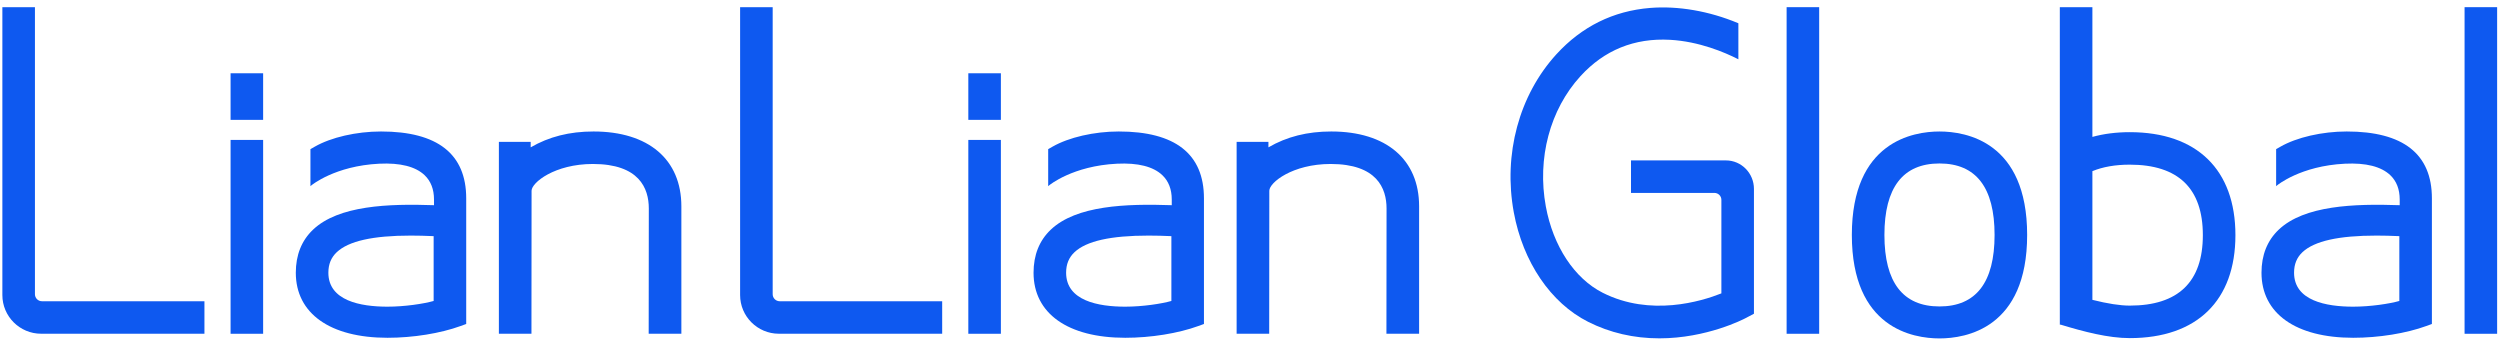 <?xml version="1.0" encoding="UTF-8"?>
<svg width="320px" height="44px" viewBox="0 0 320 44" version="1.1" xmlns="http://www.w3.org/2000/svg" xmlns:xlink="http://www.w3.org/1999/xlink">
    <title>lianlianglobal</title>
    <g id="lianlianglobal" stroke="none" stroke-width="1" fill="none" fill-rule="evenodd">
        <g id="lianlianglobal" fill="#0E59F0" fill-rule="nonzero">
            <path d="M42.031,34.906 C42.031,33.819 42.383,32.96 43.106,32.28 C44.628,30.851 47.73,30.155 52.59,30.155 C53.491,30.155 54.446,30.179 55.506,30.227 L55.506,38.524 C54.217,38.889 51.797,39.254 49.596,39.254 C46.145,39.254 42.031,38.499 42.031,34.906 Z M48.769,16.83 C45.626,16.83 42.37,17.578 40.273,18.784 L39.737,19.091 L39.736,23.83 L39.861,23.724 C39.89,23.699 42.871,21.233 48.541,20.954 C51.229,20.822 53.182,21.316 54.346,22.42 C55.147,23.181 55.553,24.231 55.553,25.54 L55.553,26.265 C49.723,26.063 43.338,26.286 40.06,29.405 C38.602,30.793 37.863,32.645 37.863,34.91 C37.863,40.124 42.251,43.236 49.601,43.236 C52.875,43.236 56.378,42.672 58.972,41.725 L59.675,41.469 L59.675,25.386 C59.675,19.709 56.006,16.83 48.769,16.83 L48.769,16.83 Z" id="Fill-1"></path>
            <path d="M4.472,37.66 L4.472,0.918 L0.303,0.918 L0.303,37.769 C0.303,40.498 2.528,42.717 5.262,42.717 L26.168,42.717 L26.168,38.559 L5.37,38.559 C4.875,38.559 4.472,38.156 4.472,37.66" id="Fill-2"></path>
            <path d="M75.968,16.83 C72.906,16.83 70.275,17.494 67.928,18.86 L67.928,18.156 L63.857,18.156 L63.857,42.717 L68.026,42.717 L68.041,24.417 C68.041,23.37 71.006,20.989 75.889,20.989 C81.805,20.989 83.048,24.089 83.048,26.688 L83.032,42.642 L83.032,42.717 L87.215,42.717 L87.215,26.409 C87.215,20.411 83.011,16.83 75.968,16.83" id="Fill-3"></path>
            <polygon id="Fill-4" points="29.514 42.722 33.681 42.722 33.681 17.91 29.514 17.91"></polygon>
            <polygon id="Fill-5" points="29.514 15.342 33.681 15.342 33.681 9.379 29.514 9.379"></polygon>
            <path d="M136.463,34.906 C136.463,33.819 136.814,32.96 137.537,32.28 C139.059,30.851 142.161,30.155 147.021,30.155 C147.923,30.155 148.877,30.179 149.937,30.227 L149.937,38.524 C148.649,38.889 146.228,39.254 144.027,39.254 C140.576,39.254 136.463,38.499 136.463,34.906 Z M143.2,16.83 C140.057,16.83 136.802,17.578 134.704,18.784 L134.168,19.091 L134.168,23.83 L134.293,23.724 C134.322,23.699 137.303,21.233 142.973,20.954 C145.66,20.822 147.614,21.316 148.777,22.42 C149.578,23.181 149.985,24.231 149.985,25.54 L149.985,26.265 C144.154,26.063 137.769,26.286 134.492,29.405 C133.033,30.793 132.294,32.645 132.294,34.91 C132.294,40.124 136.682,43.236 144.033,43.236 C147.306,43.236 150.81,42.672 153.403,41.725 L154.106,41.469 L154.106,25.386 C154.106,19.709 150.437,16.83 143.2,16.83 L143.2,16.83 Z" id="Fill-6"></path>
            <path d="M98.903,37.66 L98.903,0.918 L94.734,0.918 L94.734,37.769 C94.734,40.498 96.959,42.717 99.693,42.717 L120.599,42.717 L120.599,38.559 L99.802,38.559 C99.306,38.559 98.903,38.156 98.903,37.66" id="Fill-7"></path>
            <path d="M170.399,16.83 C167.338,16.83 164.706,17.494 162.359,18.86 L162.359,18.156 L158.288,18.156 L158.288,42.717 L162.457,42.717 L162.472,24.417 C162.472,23.37 165.437,20.989 170.32,20.989 C176.237,20.989 177.479,24.089 177.479,26.688 L177.463,42.642 L177.463,42.717 L181.646,42.717 L181.646,26.409 C181.646,20.411 177.442,16.83 170.399,16.83" id="Fill-8"></path>
            <polygon id="Fill-9" points="123.945 42.722 128.113 42.722 128.113 17.91 123.945 17.91"></polygon>
            <polygon id="Fill-10" points="123.945 15.342 128.113 15.342 128.113 9.379 123.945 9.379"></polygon>
            <path d="M293.64,34.906 C293.64,33.819 293.991,32.96 294.714,32.28 C296.237,30.851 299.339,30.155 304.198,30.155 C305.099,30.155 306.054,30.179 307.115,30.227 L307.115,38.524 C305.825,38.889 303.405,39.254 301.204,39.254 C297.753,39.254 293.64,38.499 293.64,34.906 Z M300.378,16.83 C297.235,16.83 293.979,17.578 291.881,18.784 L291.345,19.091 L291.345,23.83 L291.47,23.724 C291.499,23.699 294.479,21.233 300.15,20.954 C302.837,20.822 304.791,21.316 305.954,22.42 C306.756,23.181 307.162,24.231 307.162,25.54 L307.162,26.265 C301.328,26.063 294.947,26.287 291.668,29.405 C290.211,30.793 289.471,32.645 289.471,34.91 C289.471,40.124 293.859,43.236 301.209,43.236 C304.484,43.236 307.987,42.672 310.58,41.725 L311.283,41.469 L311.283,25.386 C311.283,19.709 307.615,16.83 300.378,16.83 L300.378,16.83 Z" id="Fill-11"></path>
            <polygon id="Fill-12" points="228.687 42.723 232.854 42.723 232.854 0.918 228.687 0.918"></polygon>
            <polygon id="Fill-13" points="315.465 42.723 319.633 42.723 319.633 0.918 315.465 0.918"></polygon>
            <path d="M255.306,30.075 C255.306,36.146 252.934,39.225 248.256,39.225 C243.577,39.225 241.205,36.146 241.205,30.075 C241.205,24.003 243.577,20.924 248.256,20.924 C252.934,20.924 255.306,24.003 255.306,30.075 Z M248.256,16.831 C244.883,16.831 237.036,18.122 237.036,30.075 C237.036,42.028 244.883,43.318 248.256,43.318 C251.629,43.318 259.475,42.028 259.475,30.075 C259.475,18.122 251.629,16.831 248.256,16.831 L248.256,16.831 Z" id="Fill-14"></path>
            <path d="M281.965,30.098 C281.965,36.083 278.817,39.118 272.608,39.118 C271.381,39.118 269.773,38.87 267.826,38.38 L267.826,21.908 C269.158,21.356 270.767,21.076 272.608,21.076 C278.817,21.076 281.965,24.112 281.965,30.098 Z M272.608,16.917 C270.894,16.917 269.286,17.121 267.826,17.524 L267.826,0.918 L263.657,0.918 L263.657,41.559 L263.774,41.559 C266.726,42.452 269.838,43.278 272.608,43.278 C281.204,43.278 286.134,38.474 286.134,30.098 C286.134,21.721 281.204,16.917 272.608,16.917 L272.608,16.917 Z" id="Fill-15"></path>
            <path d="M220.922,20.533 L208.768,20.533 L208.768,24.693 L219.448,24.693 C219.938,24.693 220.337,25.091 220.337,25.579 L220.337,37.553 C217.77,38.575 211.259,40.56 205.155,37.478 C201.528,35.646 198.803,31.515 197.866,26.426 C196.731,20.268 198.388,14.033 202.3,9.749 C205.348,6.41 209.203,4.846 213.756,5.095 C217.501,5.302 220.781,6.713 222.402,7.535 L222.512,7.591 L222.512,2.979 L222.466,2.959 C218.783,1.417 214.791,0.727 211.223,1.015 C206.504,1.396 202.465,3.392 199.218,6.948 C194.435,12.187 192.397,19.75 193.765,27.178 C194.936,33.537 198.491,38.775 203.273,41.189 C206.059,42.595 209.13,43.308 212.402,43.308 C218.452,43.308 223.196,40.847 223.395,40.742 L224.505,40.157 L224.505,24.181 C224.505,22.17 222.898,20.533 220.922,20.533" id="Fill-16"></path>
        </g>
    </g>
</svg>